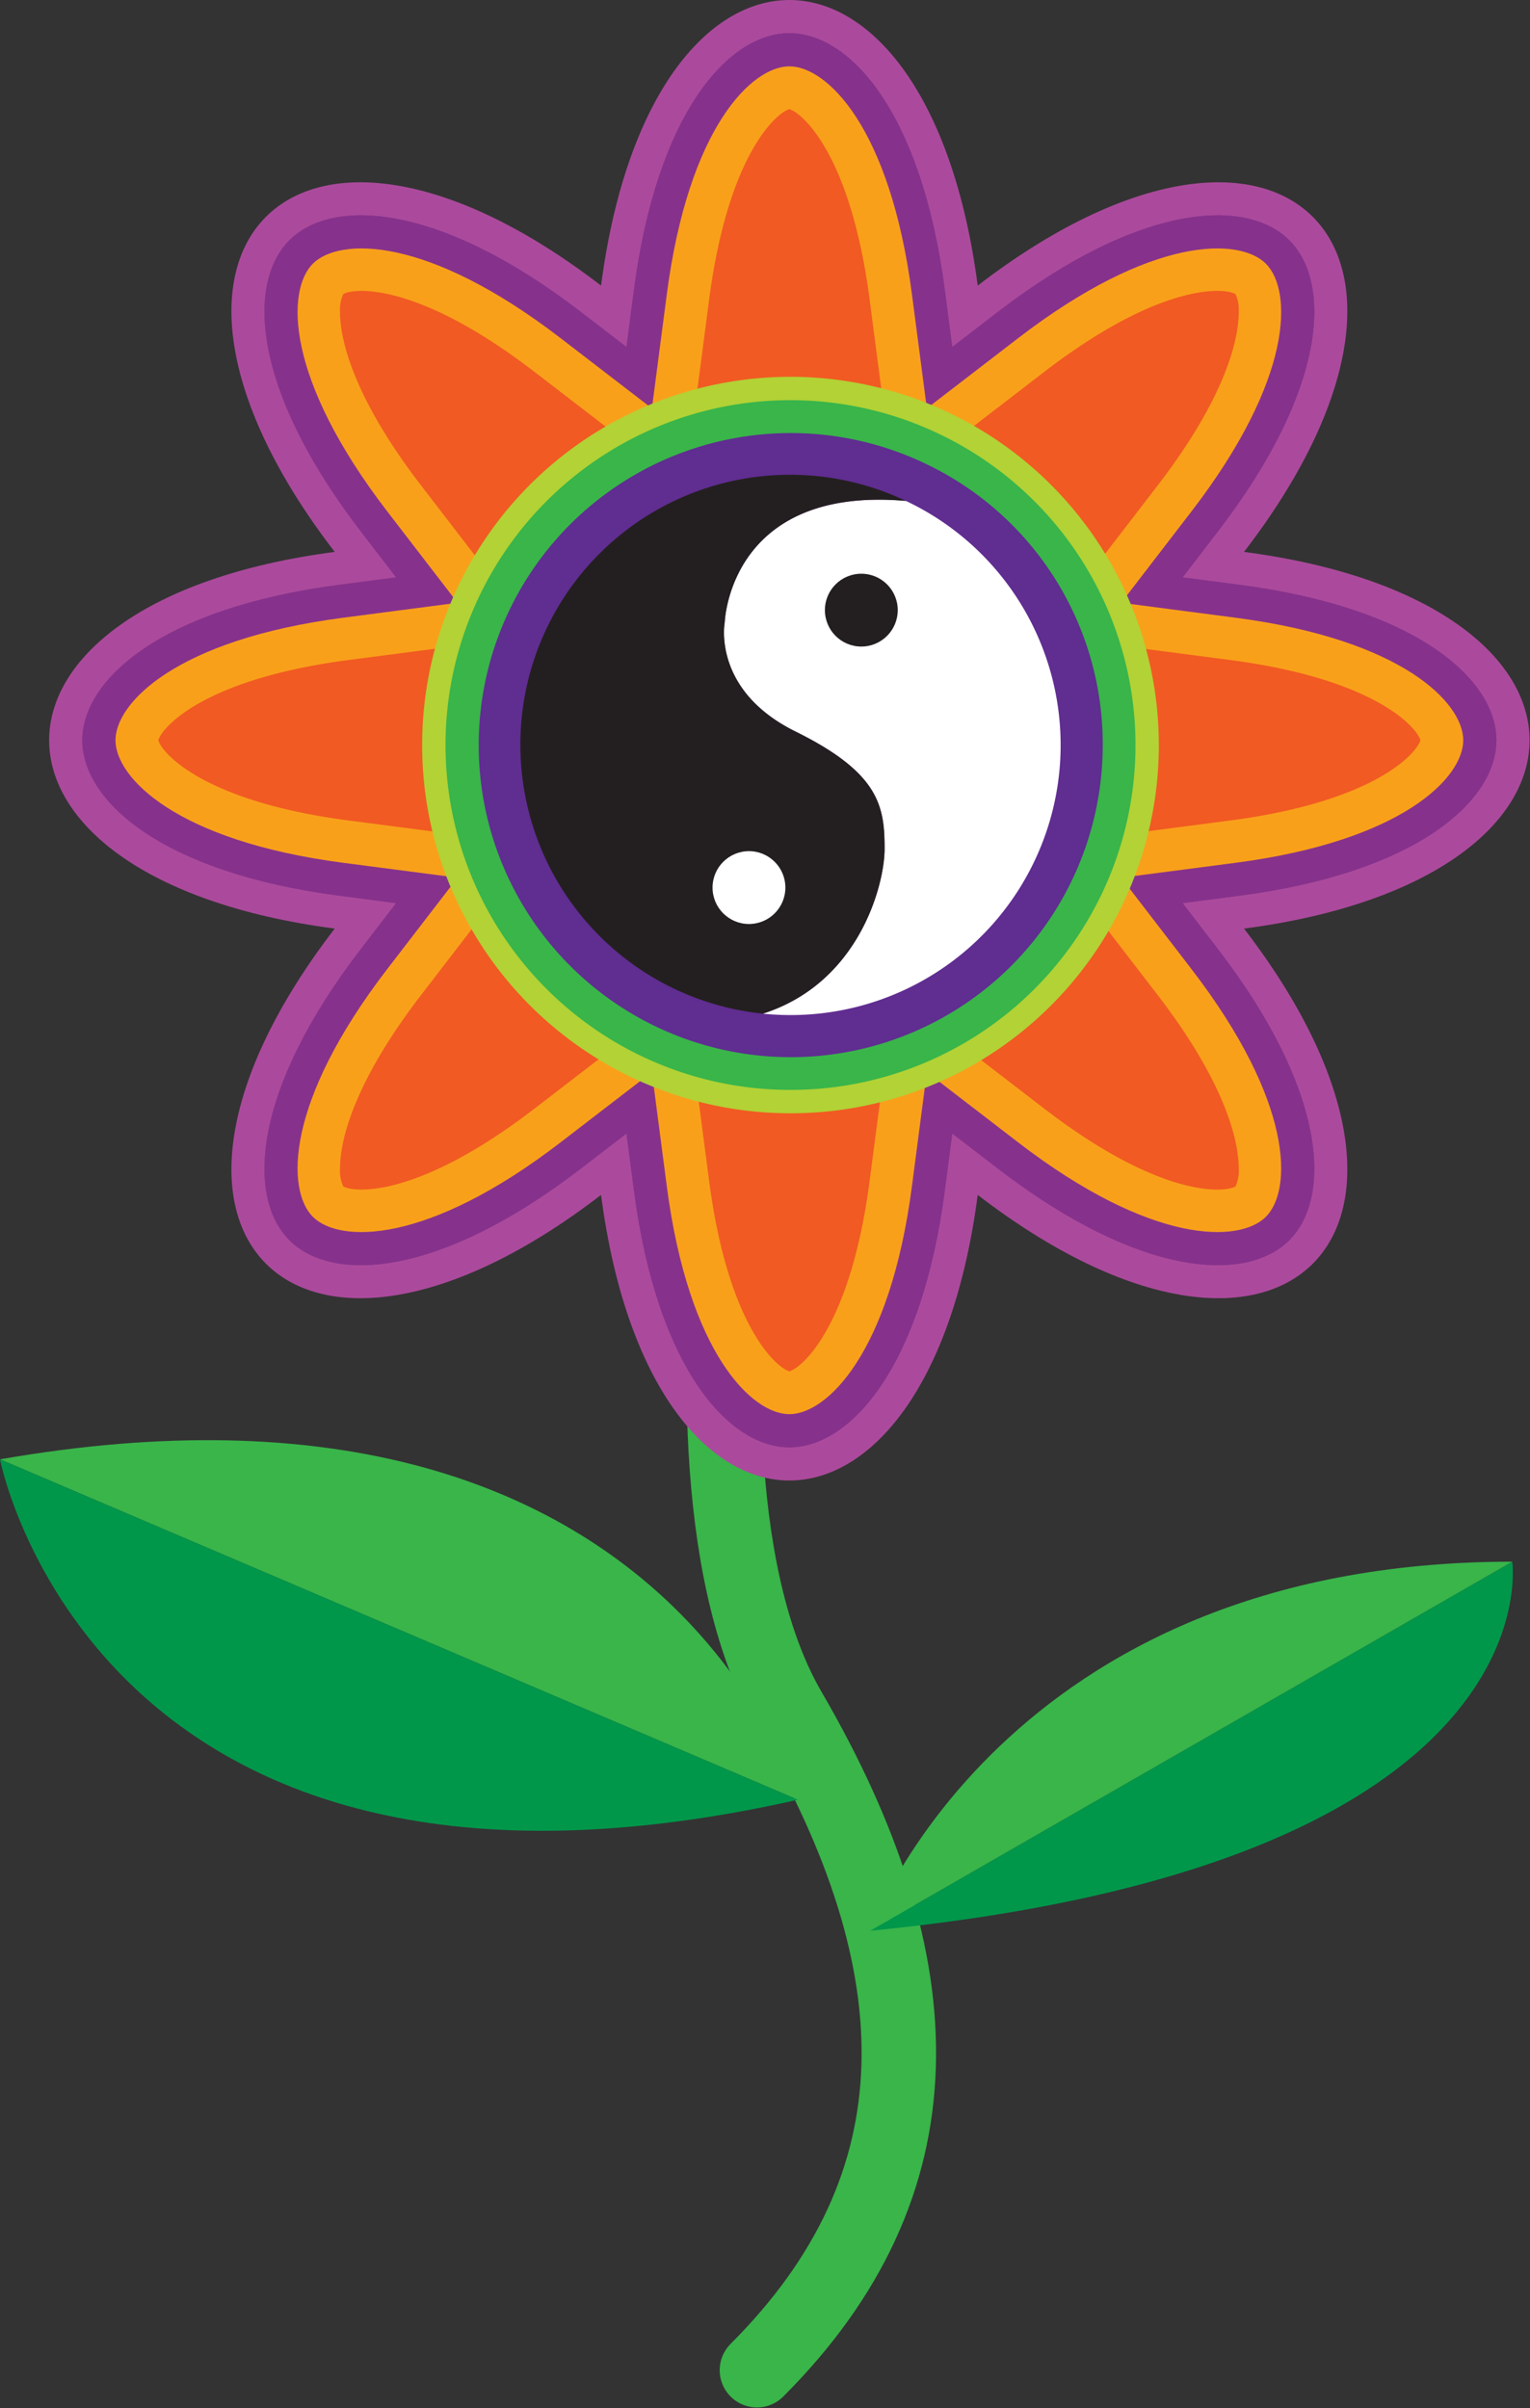 <svg id="Calque_1" data-name="Calque 1" xmlns="http://www.w3.org/2000/svg" xmlns:xlink="http://www.w3.org/1999/xlink" viewBox="0 0 122.825 193.286">
  <rect x="0" y="0" width="122.825" height="193.286" fill="#333333" stroke="none"/>
  <defs>
    <symbol id="Fleur_Yin_Yang" data-name="Fleur Yin Yang" viewBox="0 0 143.784 226.269">
      <path d="M74.309,79.786s-14.058,56.993-.106,80.99,14.451,44.495-3.049,61.992" style="fill: none;stroke: #39b54a;stroke-linecap: round;stroke-linejoin: round;stroke-width: 7px"/>
      <path d="M116.939,51.873c22.008-28.609,3.578-47.034-25.033-25.03-4.674-35.79-30.733-35.79-35.406,0C27.885,4.839,9.46,23.262,31.464,51.873c-35.792,4.672-35.792,30.73,0,35.401C9.459,115.884,27.885,134.31,56.5,112.306c4.674,35.789,30.732,35.789,35.406,0,28.613,22.004,47.041,3.579,25.033-25.032C152.732,82.602,152.733,56.547,116.939,51.873Z" style="fill: #ab4a9c"/>
      <path d="M59.591,27.245l-0.702,5.366-4.291-3.299C41.273,19.066,31.239,18.548,27.204,22.581c-4.033,4.034-3.515,14.067,6.732,27.392l3.3,4.292-5.366.7C15.198,57.14,7.737,63.869,7.737,69.574S15.199,82.007,31.87,84.182l5.366,0.702-3.3,4.29C23.688,102.498,23.17,112.533,27.205,116.567s14.068,3.515,27.394-6.732l4.291-3.299,0.702,5.367c2.175,16.668,8.906,24.13,14.611,24.13s12.435-7.462,14.611-24.13l0.7-5.367,4.291,3.299c13.327,10.247,23.361,10.766,27.396,6.732,4.033-4.034,3.517-14.069-6.732-27.393l-3.3-4.29,5.367-.702c16.669-2.175,24.13-8.904,24.13-14.608s-7.461-12.433-24.13-14.609l-5.367-.7,3.3-4.292c10.247-13.324,10.766-23.358,6.732-27.39-4.035-4.035-14.069-3.517-27.396,6.73l-4.291,3.299-0.7-5.366C86.637,10.577,79.907,3.116,74.203,3.116S61.766,10.577,59.591,27.245Z" style="fill: #86328c"/>
      <path d="M59.591,27.245l-0.702,5.366-4.291-3.299C41.273,19.066,31.239,18.548,27.204,22.581c-4.033,4.034-3.515,14.067,6.732,27.392l3.3,4.292-5.366.7C15.198,57.14,7.737,63.869,7.737,69.574S15.199,82.007,31.87,84.182l5.366,0.702-3.3,4.29C23.688,102.498,23.17,112.533,27.205,116.567s14.068,3.515,27.394-6.732l4.291-3.299,0.702,5.367c2.175,16.668,8.906,24.13,14.611,24.13s12.435-7.462,14.611-24.13l0.7-5.367,4.291,3.299c13.327,10.247,23.361,10.766,27.396,6.732,4.033-4.034,3.517-14.069-6.732-27.393l-3.3-4.29,5.367-.702c16.669-2.175,24.13-8.904,24.13-14.608s-7.461-12.433-24.13-14.609l-5.367-.7,3.3-4.292c10.247-13.324,10.766-23.358,6.732-27.39-4.035-4.035-14.069-3.517-27.396,6.73l-4.291,3.299-0.7-5.366C86.637,10.577,79.907,3.116,74.203,3.116S61.766,10.577,59.591,27.245Z" style="fill: #86328c"/>
      <path d="M62.682,27.648L61.28,38.382l-8.581-6.598c-12.562-9.661-20.81-9.479-23.291-7-2.478,2.48-2.66,10.727,6.999,23.287l6.601,8.581L32.272,58.056c-15.714,2.05-21.416,8.012-21.416,11.518s5.703,9.467,21.416,11.519l10.735,1.4-6.601,8.581c-9.66,12.561-9.477,20.809-6.998,23.289s10.727,2.661,23.29-6.999l8.581-6.599,1.402,10.733c2.052,15.713,8.014,21.415,11.521,21.415s9.469-5.702,11.52-21.414l1.402-10.734,8.58,6.599c12.563,9.66,20.811,9.477,23.291,6.999s2.662-10.728-6.999-23.289l-6.6-8.581,10.736-1.4c15.713-2.052,21.416-8.013,21.416-11.519s-5.703-9.468-21.416-11.518L105.397,56.653l6.6-8.581c9.661-12.56,9.479-20.808,6.999-23.287s-10.727-2.661-23.291,7l-8.58,6.598L85.723,27.649C83.671,11.937,77.71,6.235,74.203,6.235S64.734,11.937,62.682,27.648Z" style="fill: #f9a01b"/>
      <path d="M66.658,28.167L64.353,45.801,50.255,34.96C39.29,26.528,33.307,27.03,32.263,27.641a3.604,3.604,0,0,0-.301,1.693c0,2.647,1.305,8.081,7.622,16.296L50.427,59.726,32.791,62.029c-13.68,1.787-17.584,6.358-17.909,7.545,0.326,1.186,4.23,5.759,17.908,7.544L50.427,79.42,39.584,93.517c-6.317,8.214-7.622,13.648-7.622,16.295a3.595,3.595,0,0,0,.302,1.694c1.043,0.61,7.025,1.113,17.991-7.319L64.353,93.346,66.657,110.98c1.786,13.678,6.359,17.581,7.546,17.908,1.187-.327,5.76-4.23,7.545-17.907,0.002-.013,2.305-17.633,2.305-17.633l14.097,10.84c10.966,8.432,16.948,7.931,17.992,7.32a3.584,3.584,0,0,0,.302-1.693c0-2.648-1.305-8.082-7.623-16.297L97.978,79.42l17.637-2.302c13.677-1.785,17.581-6.357,17.907-7.544-0.326-1.187-4.23-5.758-17.907-7.544-0.014-.001-17.637-2.305-17.637-2.305L108.82,45.63c6.318-8.215,7.623-13.648,7.623-16.296a3.601,3.601,0,0,0-.302-1.693c-1.046-.61-7.025-1.111-17.992,7.319L84.051,45.801,81.749,28.168c-1.786-13.677-6.359-17.581-7.546-17.907C73.016,10.587,68.443,14.491,66.658,28.167Z" style="fill: #f15a22"/>
      <path d="M89.099,38.744a34.609,34.609,0,1,0-18.336,65.71,35.109,35.109,0,0,0,3.546.181A34.6,34.6,0,0,0,89.099,38.744Z" style="fill: #b2d235"/>
      <path d="M88.162,40.728a32.413,32.413,0,1,0-17.174,61.54c1.091,0.109,2.198.168,3.321,0.168A32.403,32.403,0,0,0,88.162,40.728Z" style="fill: #39b54a"/>
      <path d="M86.847,43.508a29.329,29.329,0,1,0,16.811,26.503A29.173,29.173,0,0,0,86.847,43.508Z" style="fill: #602d91"/>
      <g>
      <path d="M68.126,58.486s-1.237,6.371,6.657,10.272c7.894,3.897,8.37,7.035,8.37,11.029,0,3.303-2.351,12.585-11.445,15.484a25.942,25.942,0,0,0,2.601.132A25.375,25.375,0,0,0,85.157,47.08C68.537,45.63,68.126,58.486,68.126,58.486Z" style="fill: #fff"/>
      <path d="M48.916,70.011a25.396,25.396,0,0,0,22.793,25.259c9.095-2.9,11.445-12.181,11.445-15.484,0-3.994-.476-7.132-8.37-11.029-7.894-3.901-6.657-10.272-6.657-10.272s0.41-12.856,17.03-11.406A25.351,25.351,0,0,0,48.916,70.011Z" style="fill: #231f20"/>
      <circle cx="70.404" cy="83.421" r="3.423" style="fill: #fff"/>
      <circle cx="80.966" cy="57.345" r="3.423" style="fill: #231f20"/>
        <animateTransform attributeName="transform"
            type="rotate"
            from="0 75 70"
            to="360 75 70"
            begin="0s"
            dur="6s"
            repeatCount="indefinite"
              /> 
      </g>
      <path d="M142.153,146.778s4.248,28.384-60.375,34.689" style="fill: #00974a"/>
      <path d="M81.778,181.467s12.376-34.689,60.375-34.689" style="fill: #39b54a"/>
      <path d="M75,169.154S63,126.159,0,137.158" style="fill: #39b54a"/>
      <path d="M0,137.158s9,46.874,75,31.996" style="fill: #00974a"/>

    </symbol>
  </defs>
  <title>fleur</title>
  <use width="143.784" height="226.269" transform="translate(0 0) scale(0.854)" xlink:href="#Fleur_Yin_Yang"/>
</svg>
